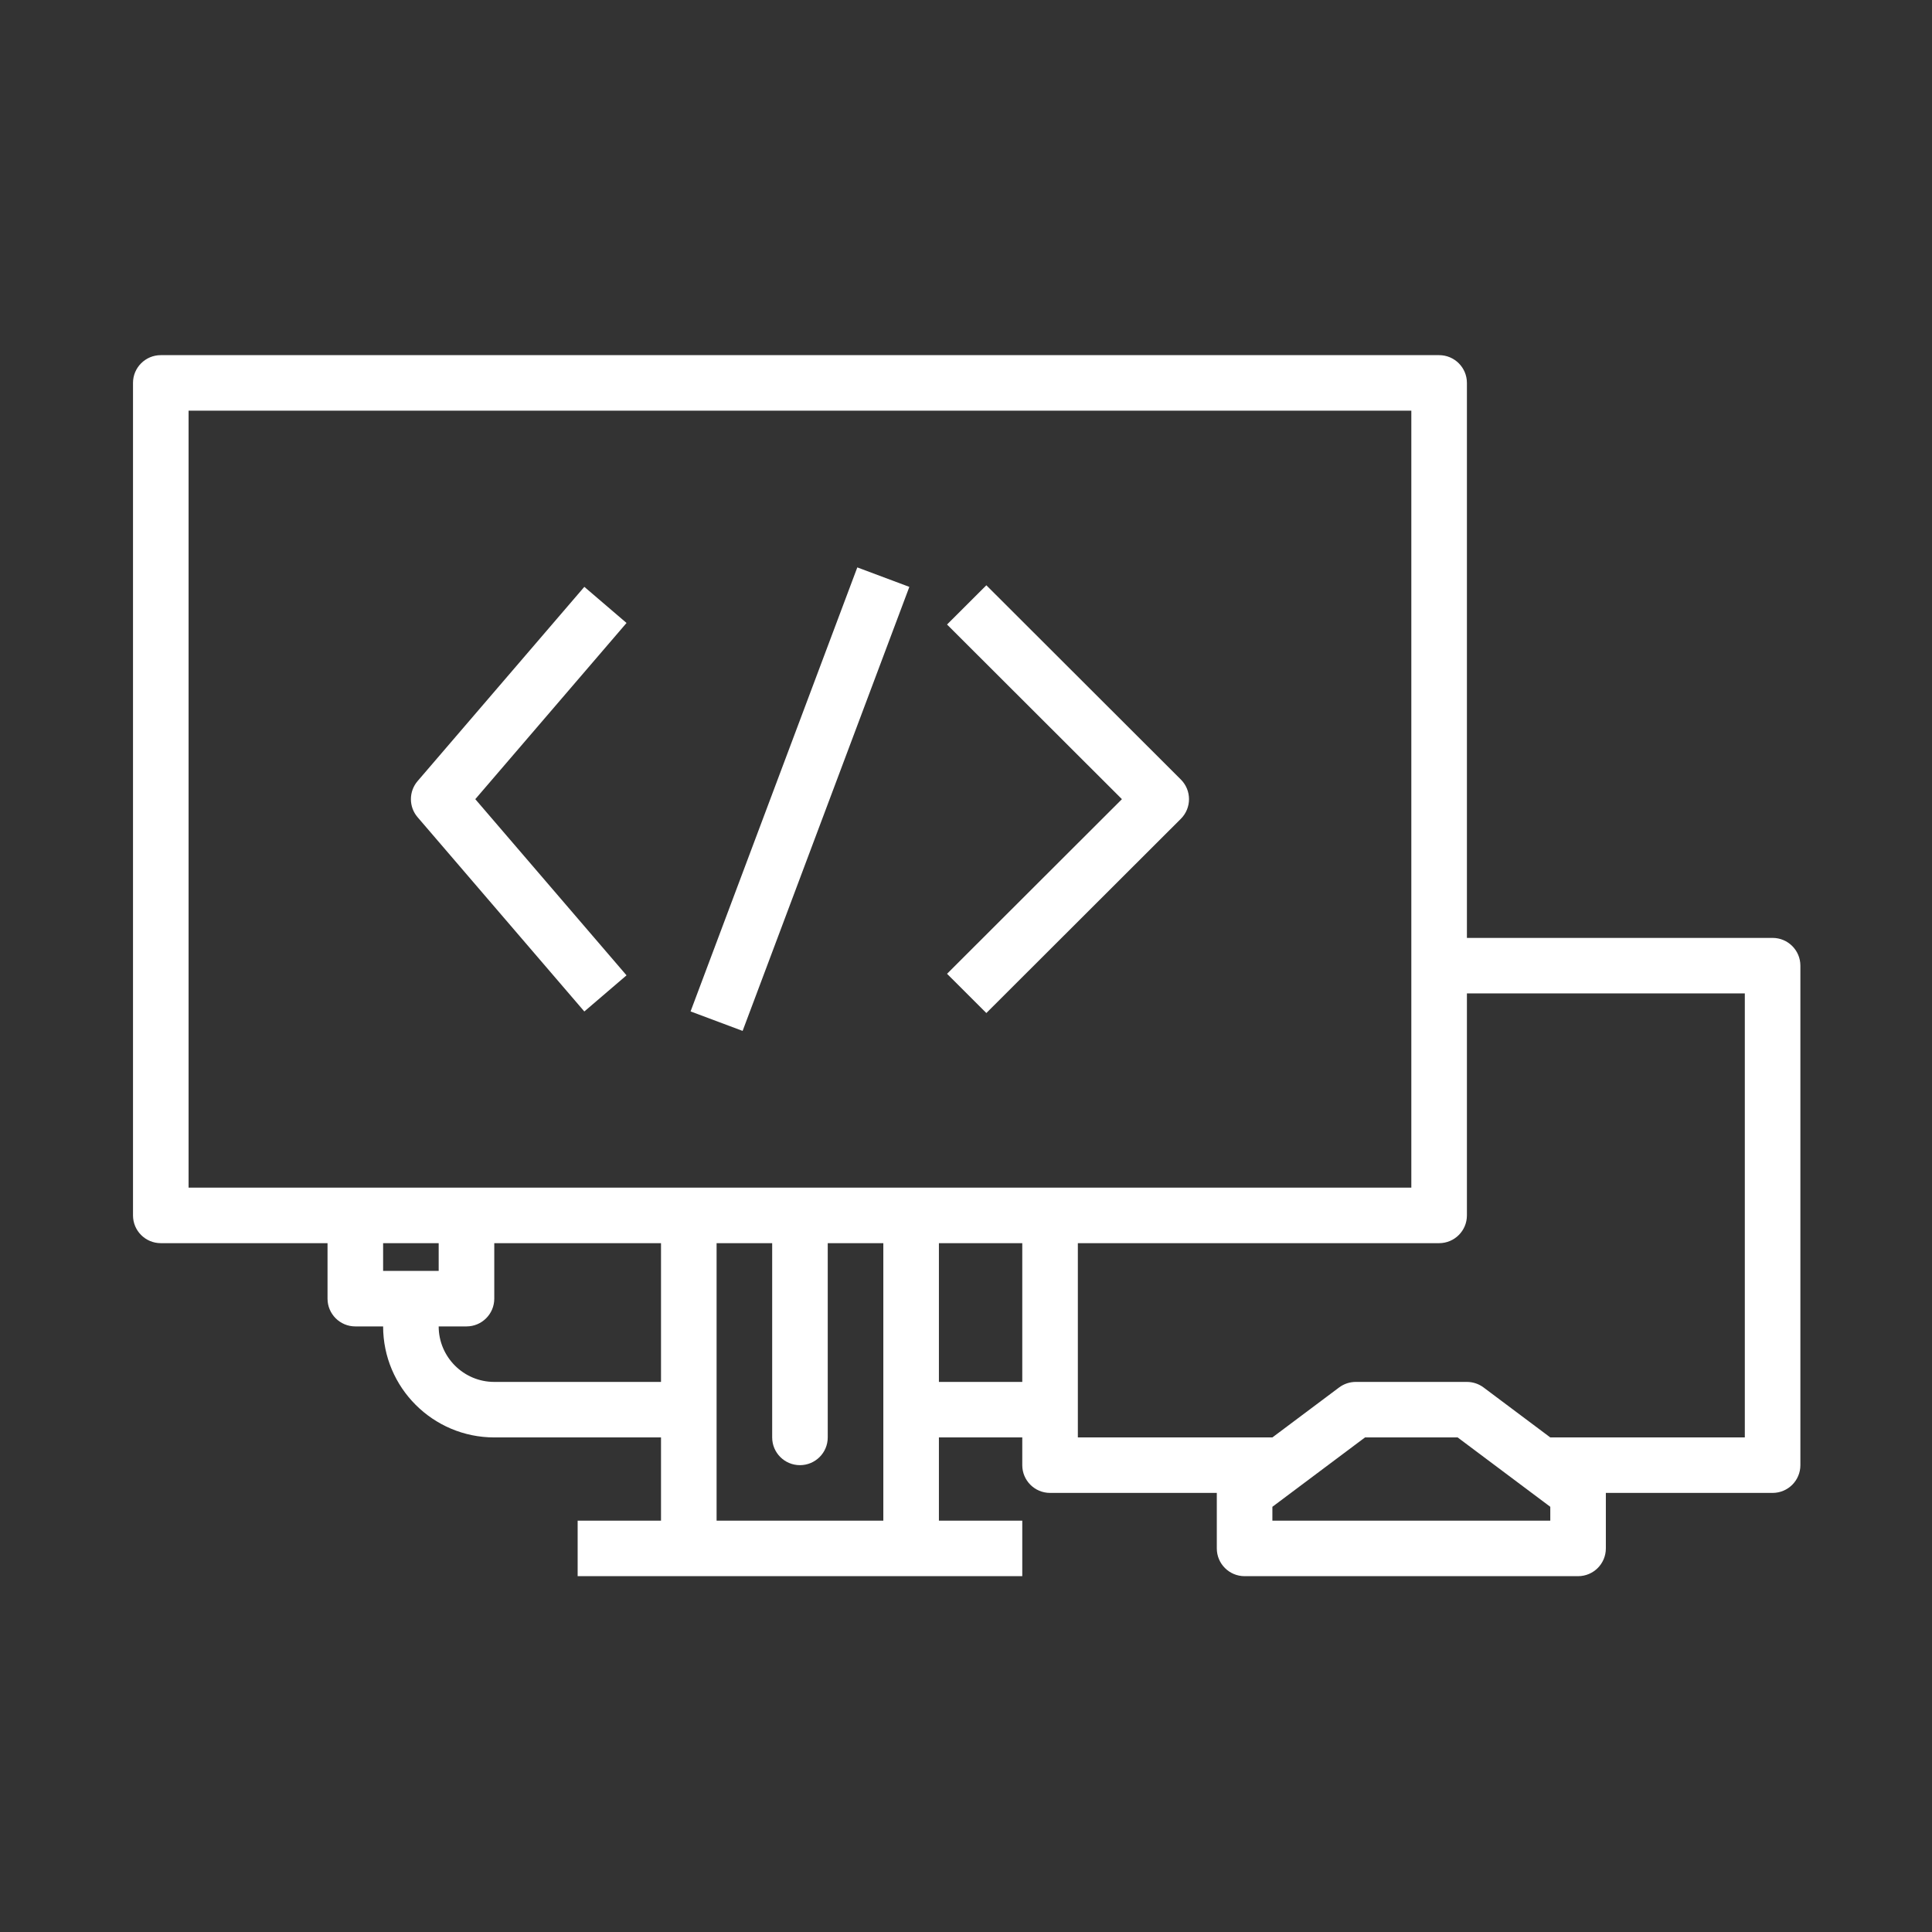 <svg xmlns="http://www.w3.org/2000/svg" xmlns:xlink="http://www.w3.org/1999/xlink" width="500" zoomAndPan="magnify" viewBox="0 0 375 375" height="500" preserveAspectRatio="xMidYMid meet" version="1.0"><rect x="0" y="0" width="375" height="375" fill="#333333" stroke="none"/><defs><clipPath id="0f48968e22"><path d="M 25.637 68.934 L 349.637 68.934 L 349.637 305.934 L 25.637 305.934 Z M 25.637 68.934 " clip-rule="nonzero"/></clipPath></defs><path fill="#ffffff" d="M 113.418 113.906 L 81.055 151.609 C 79.324 153.629 79.324 156.605 81.055 158.621 L 113.418 196.328 L 121.609 189.312 L 92.254 155.117 L 121.609 120.918 L 113.418 113.906 " fill-opacity="1" fill-rule="nonzero"/><path fill="#ffffff" d="M 191.449 113.602 L 183.82 121.219 L 217.766 155.117 L 183.82 189.012 L 191.449 196.629 L 229.207 158.926 C 231.312 156.82 231.312 153.41 229.207 151.309 L 191.449 113.602 " fill-opacity="1" fill-rule="nonzero"/><path fill="#ffffff" d="M 134.039 196.316 L 144.141 200.098 L 176.504 113.914 L 166.402 110.133 L 134.039 196.316 " fill-opacity="1" fill-rule="nonzero"/><g clip-path="url(#0f48968e22)"><path fill="#ffffff" d="M 36.605 230.523 L 36.605 79.707 L 273.938 79.707 L 273.938 230.523 Z M 284.727 235.91 L 284.727 192.82 L 338.668 192.82 L 338.668 279.004 L 300.91 279.004 L 287.965 269.309 C 287.027 268.609 285.895 268.23 284.727 268.23 L 263.152 268.23 C 261.984 268.23 260.848 268.609 259.914 269.309 L 246.969 279.004 L 209.211 279.004 L 209.211 241.297 L 279.332 241.297 C 282.312 241.297 284.727 238.887 284.727 235.91 Z M 300.91 295.16 L 246.969 295.16 L 246.969 292.469 L 264.949 279.004 L 282.93 279.004 L 300.91 292.469 Z M 198.422 268.23 L 182.242 268.23 L 182.242 241.297 L 198.422 241.297 Z M 171.453 295.16 L 139.09 295.16 L 139.09 241.297 L 149.879 241.297 L 149.879 279.004 C 149.879 281.977 152.293 284.387 155.27 284.387 C 158.25 284.387 160.664 281.977 160.664 279.004 L 160.664 241.297 L 171.453 241.297 Z M 128.301 268.23 L 95.938 268.23 C 89.992 268.23 85.148 263.395 85.148 257.457 L 90.543 257.457 C 93.523 257.457 95.938 255.043 95.938 252.07 L 95.938 241.297 L 128.301 241.297 Z M 74.363 246.684 L 74.363 241.297 L 85.148 241.297 L 85.148 246.684 Z M 95.938 279.004 L 128.301 279.004 L 128.301 295.16 L 112.121 295.16 L 112.121 305.934 L 198.422 305.934 L 198.422 295.16 L 182.242 295.16 L 182.242 279.004 L 198.422 279.004 L 198.422 284.387 C 198.422 287.363 200.84 289.773 203.816 289.773 L 236.18 289.773 L 236.18 300.547 C 236.18 303.523 238.598 305.934 241.574 305.934 L 306.301 305.934 C 309.281 305.934 311.695 303.523 311.695 300.547 L 311.695 289.773 L 344.059 289.773 C 347.039 289.773 349.453 287.363 349.453 284.387 L 349.453 187.434 C 349.453 184.461 347.039 182.047 344.059 182.047 L 284.727 182.047 L 284.727 74.32 C 284.727 71.348 282.312 68.934 279.332 68.934 L 31.211 68.934 C 28.23 68.934 25.816 71.348 25.816 74.32 L 25.816 235.91 C 25.816 238.887 28.23 241.297 31.211 241.297 L 63.574 241.297 L 63.574 252.07 C 63.574 255.043 65.988 257.457 68.969 257.457 L 74.363 257.457 C 74.363 269.336 84.039 279.004 95.938 279.004 " fill-opacity="1" fill-rule="nonzero"/></g></svg>